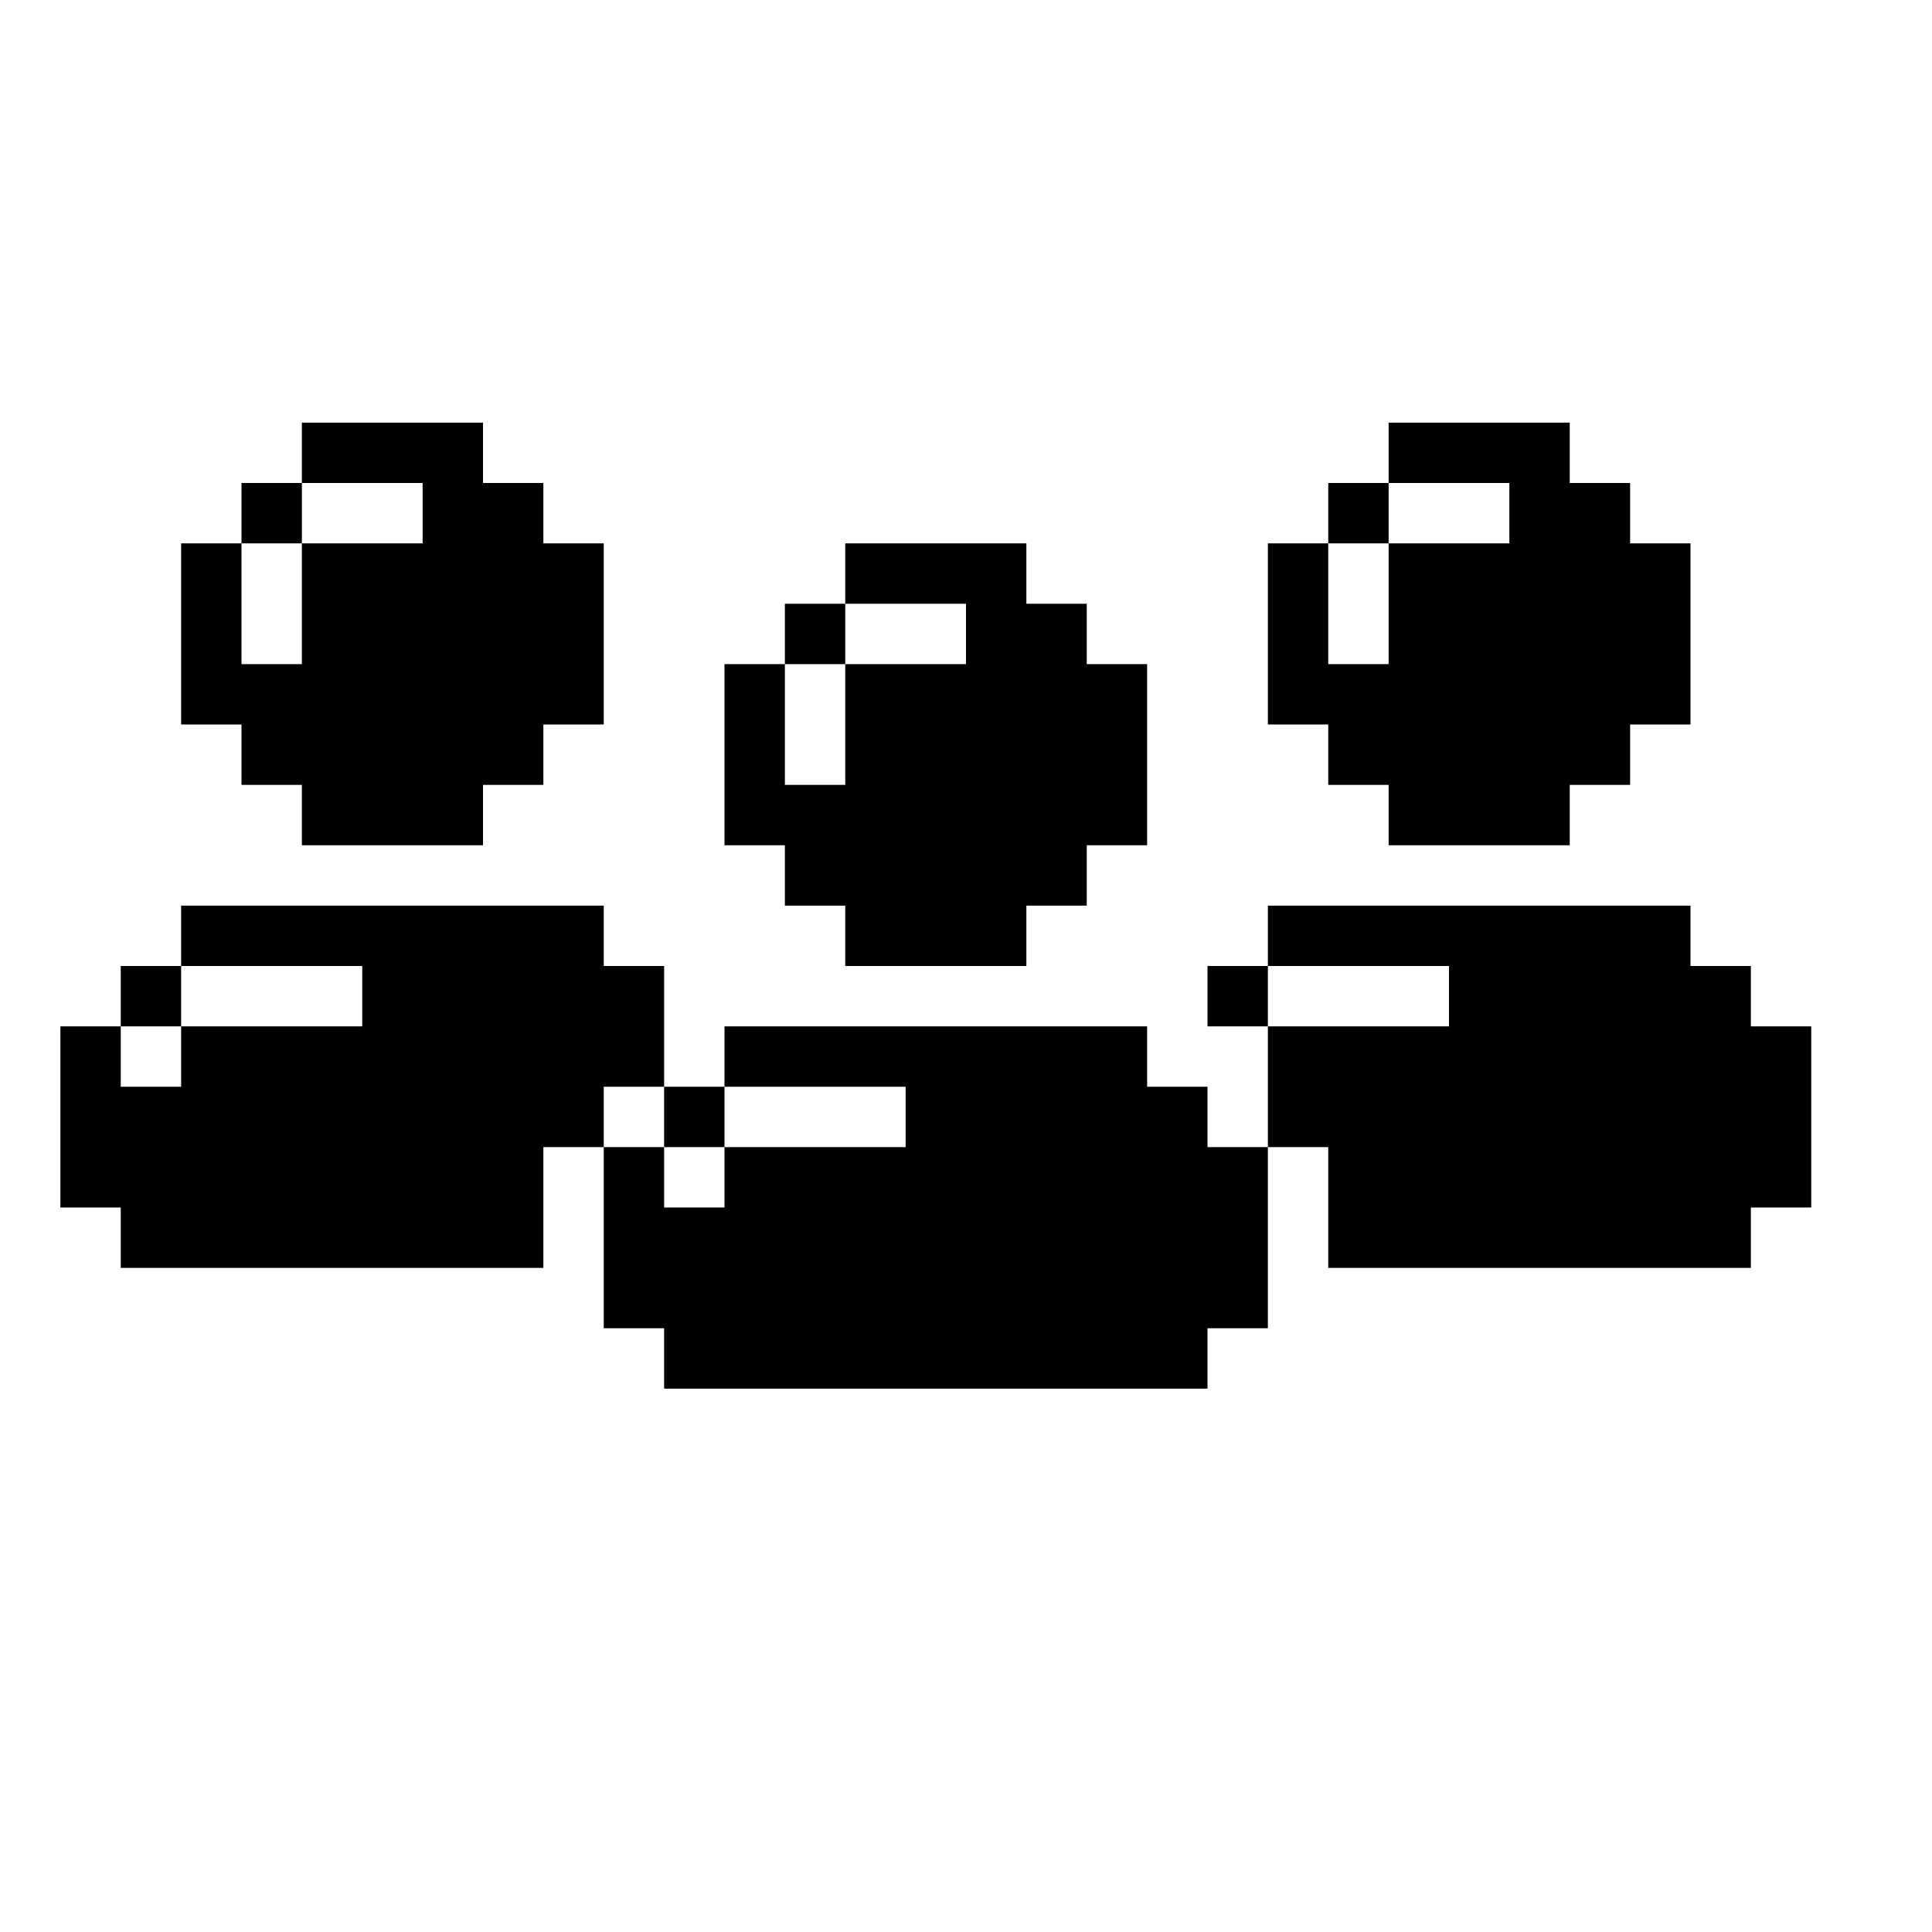 <?xml version="1.0" standalone="no"?>
<!DOCTYPE svg PUBLIC "-//W3C//DTD SVG 20010904//EN"
 "http://www.w3.org/TR/2001/REC-SVG-20010904/DTD/svg10.dtd">
<svg version="1.0" xmlns="http://www.w3.org/2000/svg"
 width="512pt" height="512pt" viewBox="0 0 512 512"
 preserveAspectRatio="xMidYMid meet">

<g transform="translate(0,512) scale(0.1,-0.1)"
fill="#000000" stroke="none">
<path d="M800 3920 l0 -80 -80 0 -80 0 0 -80 0 -80 -80 0 -80 0 0 -240 0 -240
80 0 80 0 0 -80 0 -80 80 0 80 0 0 -80 0 -80 240 0 240 0 0 80 0 80 80 0 80 0
0 80 0 80 80 0 80 0 0 240 0 240 -80 0 -80 0 0 80 0 80 -80 0 -80 0 0 80 0 80
-240 0 -240 0 0 -80z m320 -160 l0 -80 -160 0 -160 0 0 -160 0 -160 -80 0 -80
0 0 160 0 160 80 0 80 0 0 80 0 80 160 0 160 0 0 -80z"/>
<path d="M3680 3920 l0 -80 -80 0 -80 0 0 -80 0 -80 -80 0 -80 0 0 -240 0
-240 80 0 80 0 0 -80 0 -80 80 0 80 0 0 -80 0 -80 240 0 240 0 0 80 0 80 80 0
80 0 0 80 0 80 80 0 80 0 0 240 0 240 -80 0 -80 0 0 80 0 80 -80 0 -80 0 0 80
0 80 -240 0 -240 0 0 -80z m320 -160 l0 -80 -160 0 -160 0 0 -160 0 -160 -80
0 -80 0 0 160 0 160 80 0 80 0 0 80 0 80 160 0 160 0 0 -80z"/>
<path d="M2240 3600 l0 -80 -80 0 -80 0 0 -80 0 -80 -80 0 -80 0 0 -240 0
-240 80 0 80 0 0 -80 0 -80 80 0 80 0 0 -80 0 -80 240 0 240 0 0 80 0 80 80 0
80 0 0 80 0 80 80 0 80 0 0 240 0 240 -80 0 -80 0 0 80 0 80 -80 0 -80 0 0 80
0 80 -240 0 -240 0 0 -80z m320 -160 l0 -80 -160 0 -160 0 0 -160 0 -160 -80
0 -80 0 0 160 0 160 80 0 80 0 0 80 0 80 160 0 160 0 0 -80z"/>
<path d="M480 2640 l0 -80 -80 0 -80 0 0 -80 0 -80 -80 0 -80 0 0 -240 0 -240
80 0 80 0 0 -80 0 -80 560 0 560 0 0 160 0 160 80 0 80 0 0 -240 0 -240 80 0
80 0 0 -80 0 -80 720 0 720 0 0 80 0 80 80 0 80 0 0 240 0 240 80 0 80 0 0
-160 0 -160 560 0 560 0 0 80 0 80 80 0 80 0 0 240 0 240 -80 0 -80 0 0 80 0
80 -80 0 -80 0 0 80 0 80 -560 0 -560 0 0 -80 0 -80 -80 0 -80 0 0 -80 0 -80
80 0 80 0 0 -160 0 -160 -80 0 -80 0 0 80 0 80 -80 0 -80 0 0 80 0 80 -560 0
-560 0 0 -80 0 -80 -80 0 -80 0 0 160 0 160 -80 0 -80 0 0 80 0 80 -560 0
-560 0 0 -80z m480 -160 l0 -80 -240 0 -240 0 0 -80 0 -80 -80 0 -80 0 0 80 0
80 80 0 80 0 0 80 0 80 240 0 240 0 0 -80z m2880 0 l0 -80 -240 0 -240 0 0 80
0 80 240 0 240 0 0 -80z m-2080 -320 l0 -80 80 0 80 0 0 80 0 80 240 0 240 0
0 -80 0 -80 -240 0 -240 0 0 -80 0 -80 -80 0 -80 0 0 80 0 80 -80 0 -80 0 0
80 0 80 80 0 80 0 0 -80z"/>
</g>
</svg>
